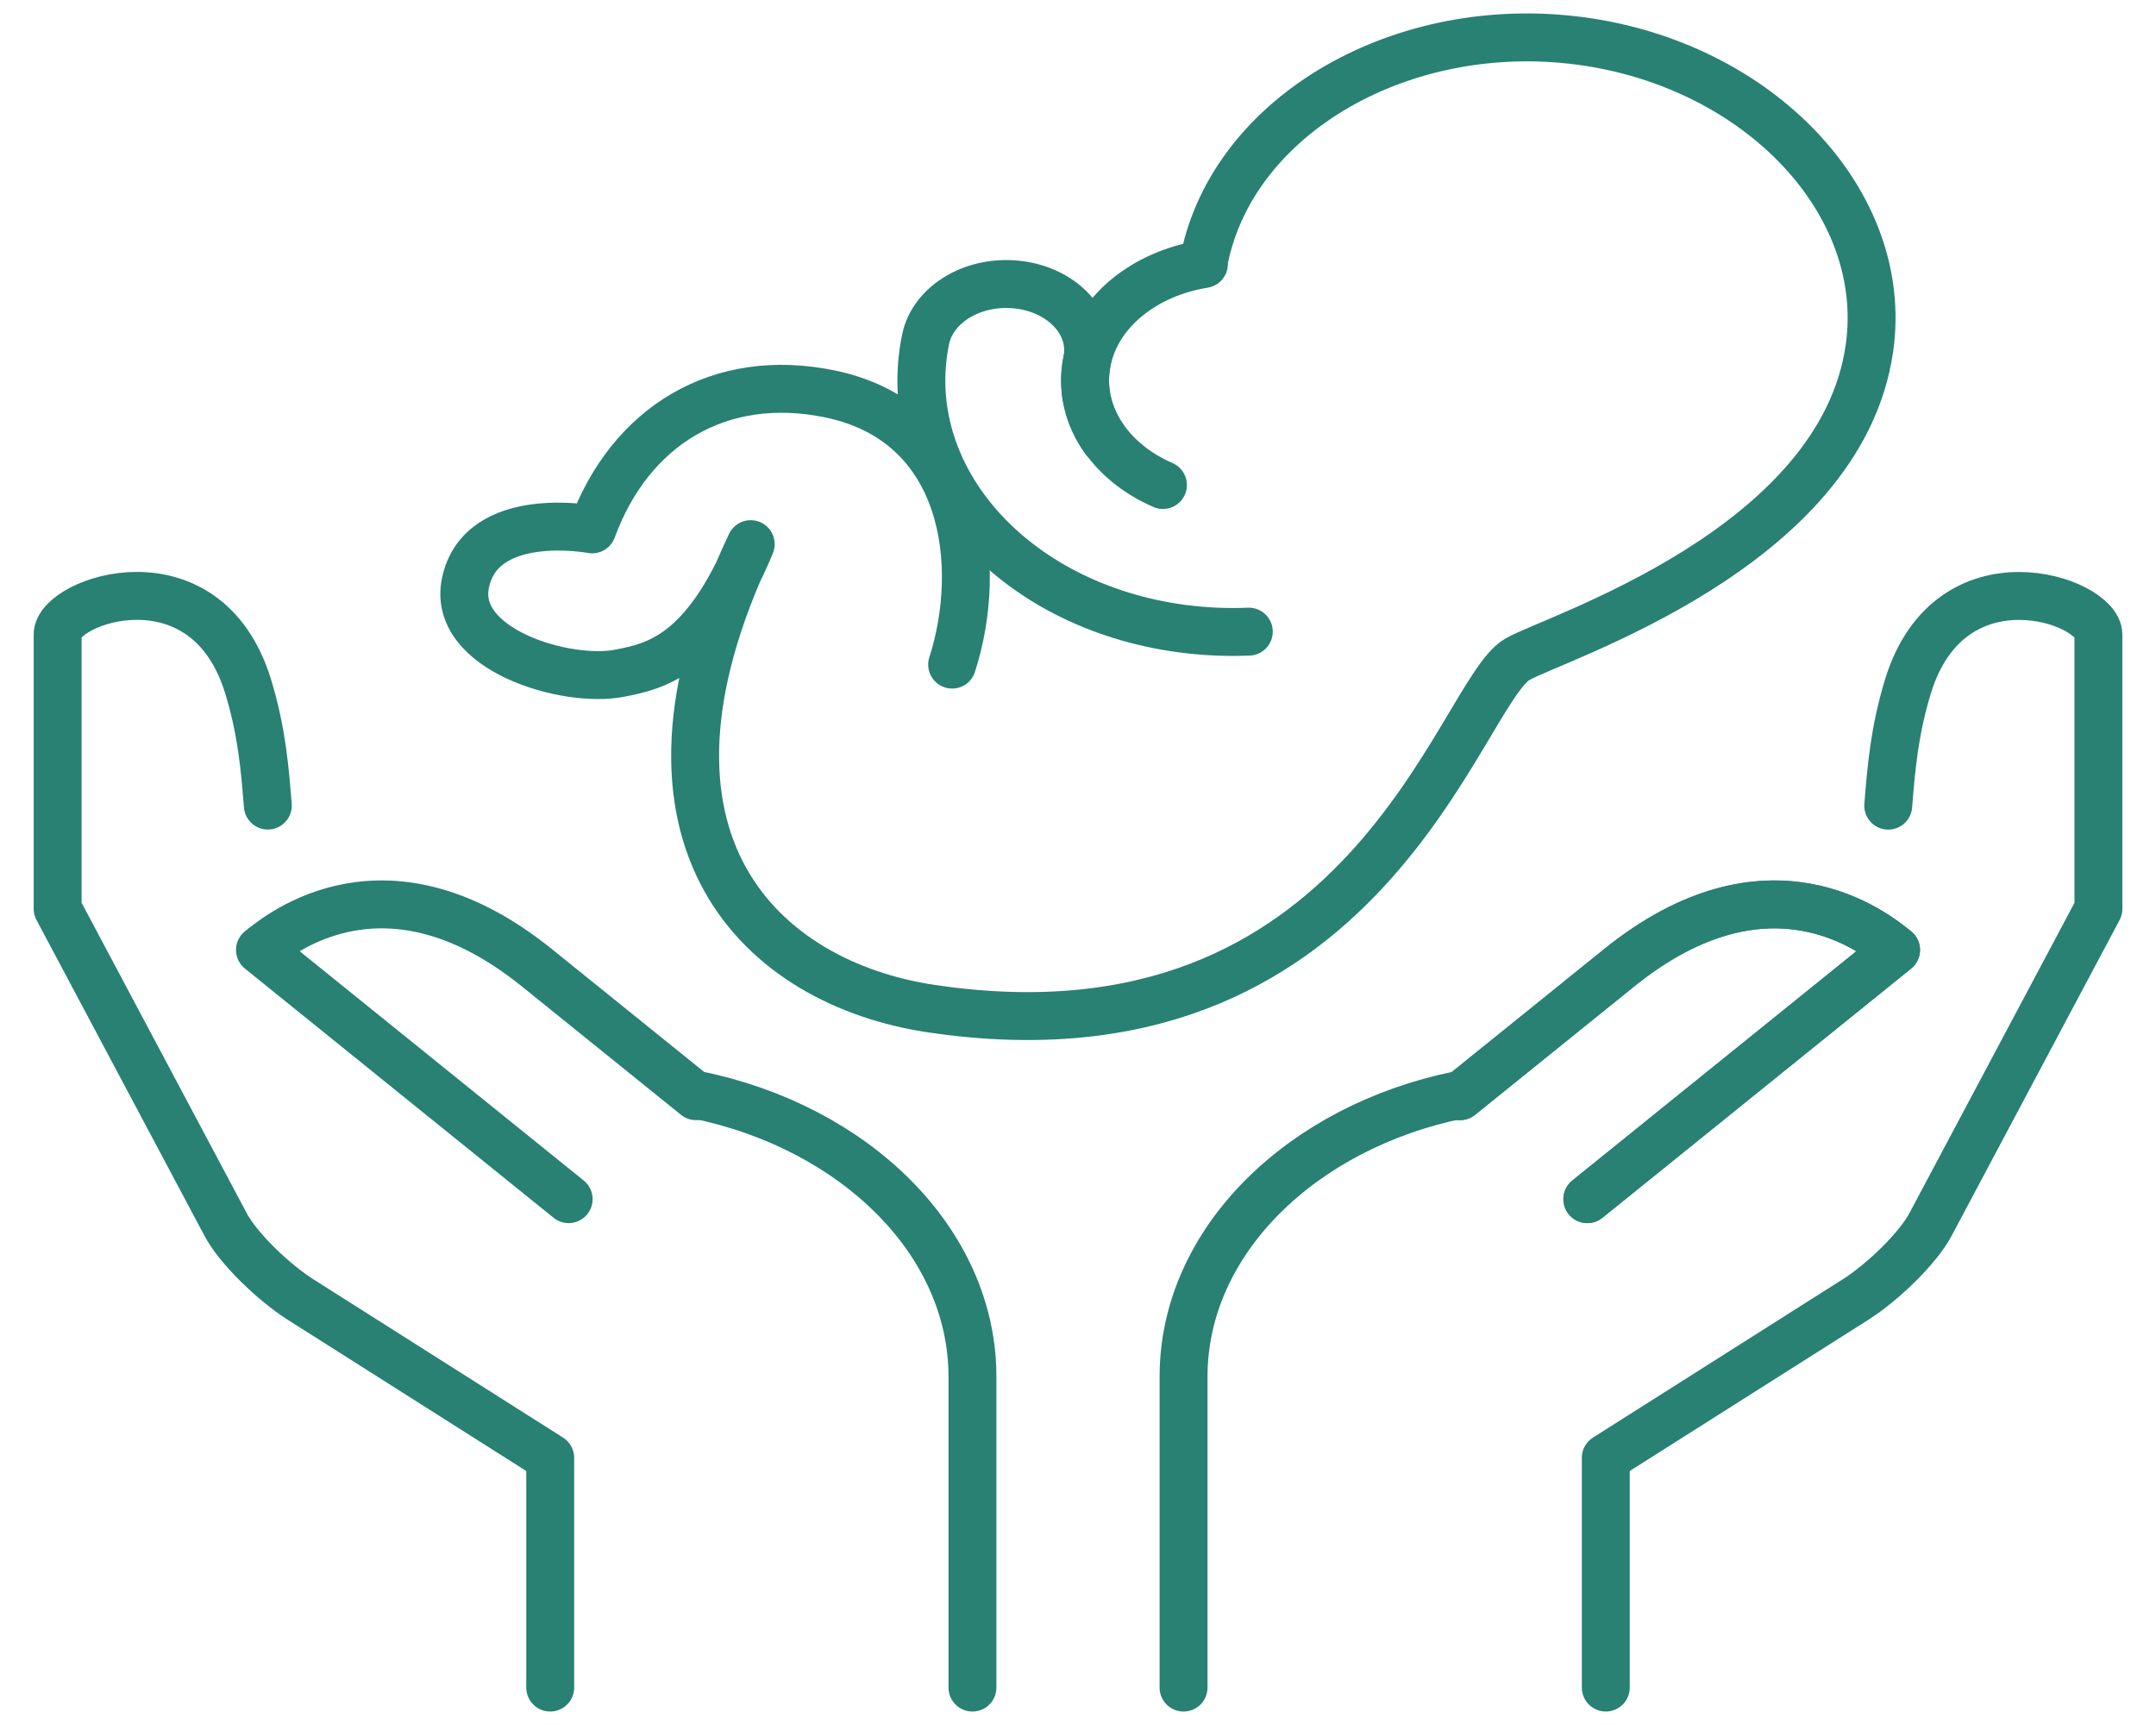 <svg width="45" height="36" viewBox="0 0 45 36" fill="none" xmlns="http://www.w3.org/2000/svg">
<path d="M11.484 35.219V30.424L6.253 27.108C5.711 26.759 4.97 26.057 4.702 25.542L1.203 18.965V13.243C1.203 12.525 4.29 11.451 5.176 14.316C5.47 15.271 5.532 16.09 5.59 16.812" stroke="#288173" stroke-miterlimit="10" stroke-linecap="round" stroke-linejoin="round"/>
<path d="M14.544 22.85C17.818 23.516 20.297 25.894 20.297 28.731V35.219" stroke="#288173" stroke-miterlimit="10" stroke-linecap="round" stroke-linejoin="round"/>
<path d="M11.869 25.026L5.426 19.825C5.869 19.466 8.087 17.674 11.216 20.205L14.528 22.877" stroke="#288173" stroke-miterlimit="10" stroke-linecap="round" stroke-linejoin="round"/>
<path d="M33.516 35.219V30.424L38.749 27.108C39.291 26.759 40.031 26.057 40.3 25.542L43.798 18.967V13.244C43.798 12.527 40.711 11.452 39.825 14.318C39.532 15.272 39.47 16.092 39.411 16.814" stroke="#288173" stroke-miterlimit="10" stroke-linecap="round" stroke-linejoin="round"/>
<path d="M30.456 22.85C27.182 23.516 24.703 25.894 24.703 28.731V35.219" stroke="#288173" stroke-miterlimit="10" stroke-linecap="round" stroke-linejoin="round"/>
<path d="M33.131 25.026L39.575 19.825C39.131 19.466 36.913 17.674 33.785 20.205L30.473 22.877" stroke="#288173" stroke-miterlimit="10" stroke-linecap="round" stroke-linejoin="round"/>
<path d="M33.131 25.026L39.575 19.825C39.131 19.467 36.913 17.675 33.785 20.205L30.473 22.877" stroke="#288173" stroke-miterlimit="10" stroke-linecap="round" stroke-linejoin="round"/>
<path d="M23.052 9.172C22.713 8.693 22.569 8.12 22.688 7.534C22.842 6.782 22.215 6.071 21.284 5.946C20.353 5.82 19.474 6.329 19.319 7.081C18.733 9.934 21.127 12.643 24.658 13.117C25.132 13.181 25.604 13.201 26.065 13.182" stroke="#288173" stroke-miterlimit="10" stroke-linecap="round" stroke-linejoin="round"/>
<path d="M24.273 10.122C23.145 9.632 22.468 8.612 22.69 7.533C22.904 6.484 23.907 5.706 25.128 5.51C25.134 5.473 25.128 5.436 25.137 5.399C25.755 2.39 29.273 0.356 32.996 0.856C36.719 1.356 39.451 4.234 39.019 7.264C38.423 11.458 32.445 13.311 31.671 13.759C30.44 14.471 28.531 22.407 19.435 21.049C15.933 20.527 12.712 17.581 15.669 11.356C14.701 13.701 13.658 13.908 12.931 14.05C11.819 14.268 9.424 13.559 9.715 12.165C10.041 10.605 12.36 11.048 12.36 11.048C13.15 8.893 15.018 7.744 17.323 8.221C20.19 8.816 20.537 11.81 19.873 13.87" stroke="#288173" stroke-miterlimit="10" stroke-linecap="round" stroke-linejoin="round"/>
</svg>

